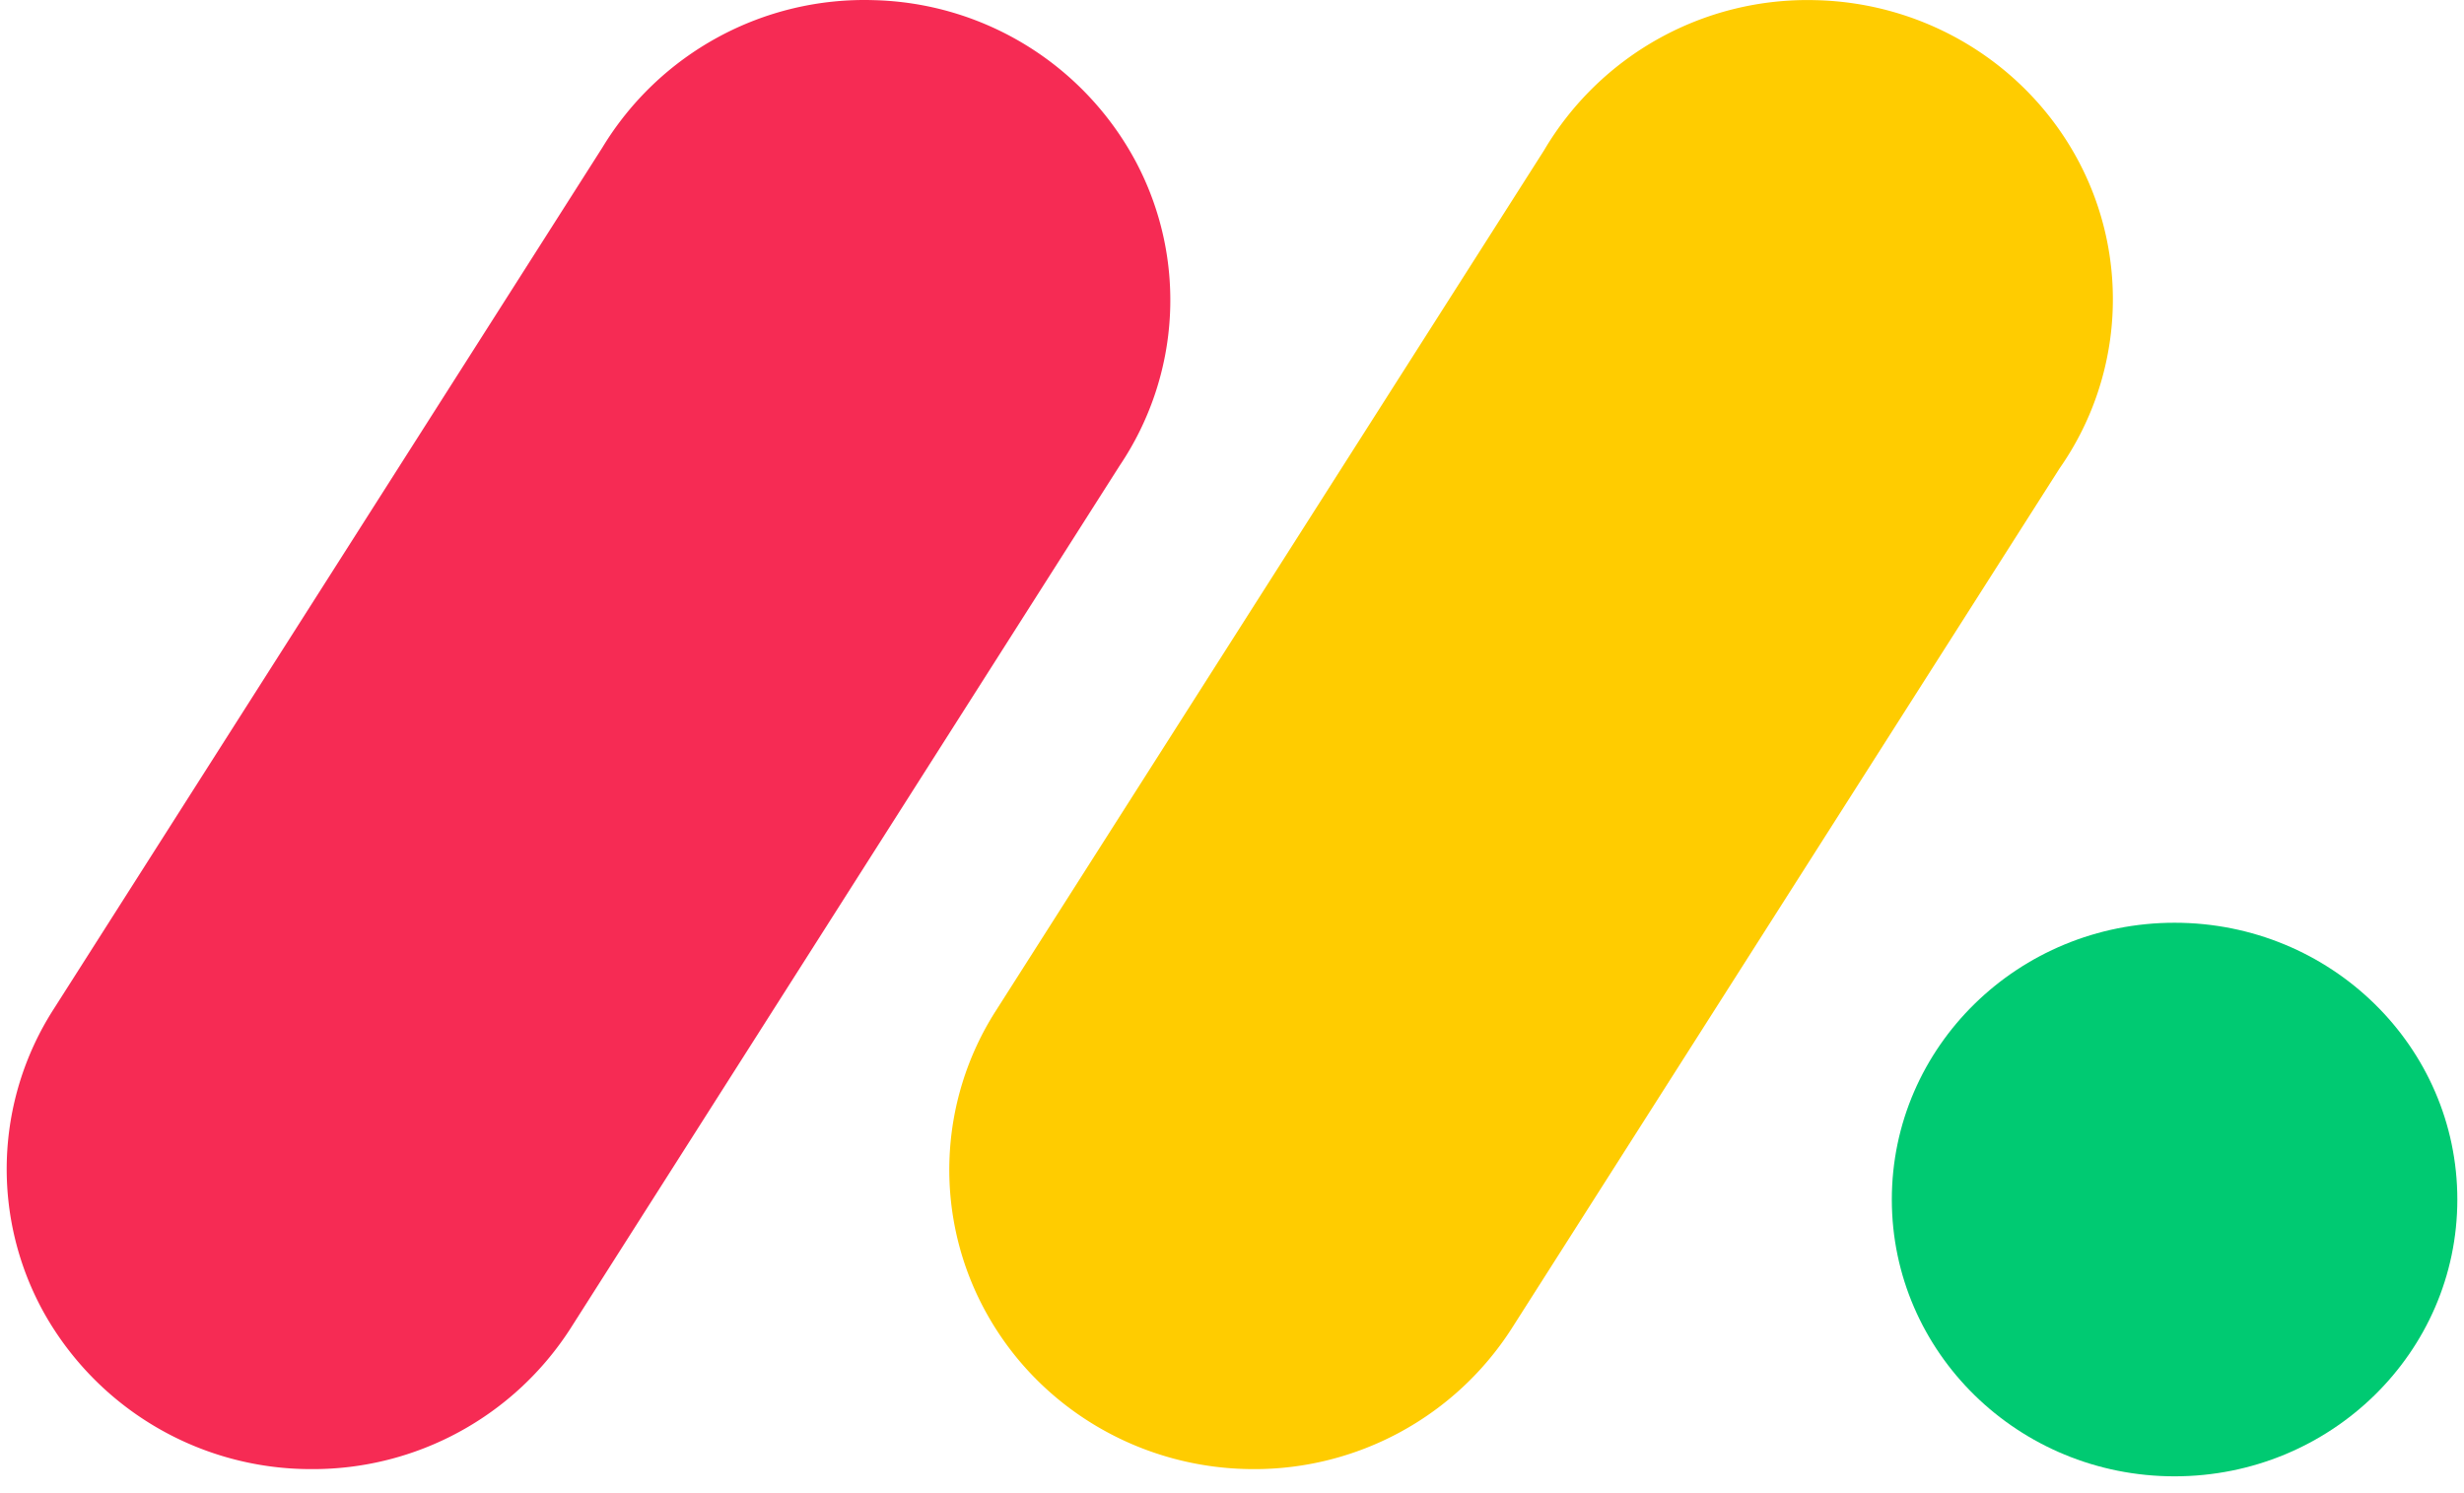 <svg xmlns="http://www.w3.org/2000/svg" width="1.65em" height="1em" viewBox="0 0 256 156"><!-- Icon from SVG Logos by Gil Barbara - https://raw.githubusercontent.com/gilbarbara/logos/master/LICENSE.txt --><path fill="#F62B54" d="M31.846 153.489a31.97 31.97 0 0 1-27.86-16.167a30.91 30.91 0 0 1 .875-31.823l57.373-90.096A31.99 31.99 0 0 1 90.556.015a31.93 31.93 0 0 1 27.41 16.896c5.349 10.113 4.68 22.28-1.725 31.774L58.904 138.78a31.98 31.98 0 0 1-27.058 14.709"/><path fill="#FC0" d="M130.256 153.488c-11.572 0-22.22-6.187-27.812-16.13a30.81 30.81 0 0 1 .875-31.737l57.264-89.89A31.94 31.94 0 0 1 188.93.016c11.669.255 22.244 6.782 27.592 16.993a30.81 30.81 0 0 1-2.066 31.92l-57.252 89.889a31.93 31.93 0 0 1-26.948 14.671"/><ellipse cx="226.466" cy="125.324" fill="#00CA72" rx="29.538" ry="28.918"/></svg>